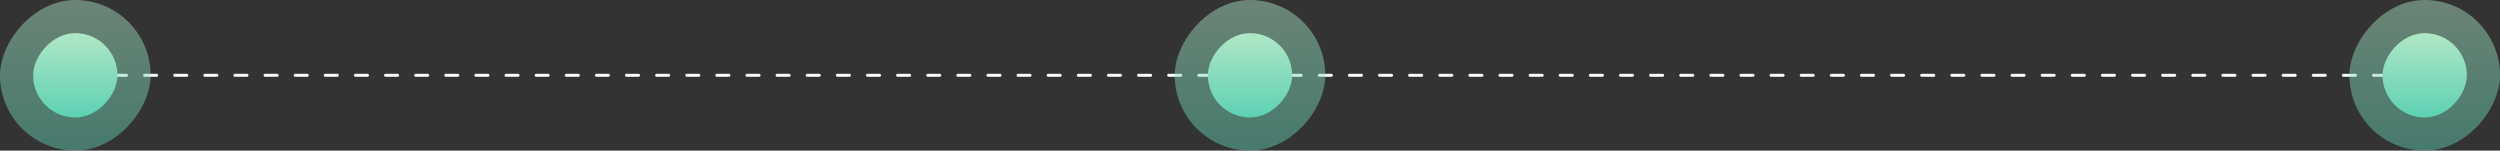 <svg width="830" height="50" viewBox="0 0 830 50" fill="none" xmlns="http://www.w3.org/2000/svg">
<rect x="0" y="0" width="830" height="50" fill="#333333" stroke="none"/>
<path d="M18 25L798 25" stroke="#F7FBFD" stroke-linecap="round" stroke-linejoin="round" stroke-dasharray="4 6"/>
<g opacity="0.45">
<rect width="50" height="50" rx="25" transform="matrix(-1 0 0 1 50 0)" fill="url(#paint0_linear)"/>
</g>
<g opacity="0.45">
<rect width="50" height="50" rx="25" transform="matrix(-1 0 0 1 440 0)" fill="url(#paint1_linear)"/>
</g>
<g opacity="0.45">
<rect width="50" height="50" rx="25" transform="matrix(-1 0 0 1 830 0)" fill="url(#paint2_linear)"/>
</g>
<rect width="28" height="28" rx="14" transform="matrix(-1 0 0 1 39 11)" fill="url(#paint3_linear)"/>
<rect width="28" height="28" rx="14" transform="matrix(-1 0 0 1 429 11)" fill="url(#paint4_linear)"/>
<rect width="28" height="28" rx="14" transform="matrix(-1 0 0 1 819 11)" fill="url(#paint5_linear)"/>
<defs>
<linearGradient id="paint0_linear" x1="25" y1="0" x2="25" y2="50" gradientUnits="userSpaceOnUse">
<stop stop-color="#B0E7C6"/>
<stop offset="1" stop-color="#5DD1B3"/>
</linearGradient>
<linearGradient id="paint1_linear" x1="25" y1="0" x2="25" y2="50" gradientUnits="userSpaceOnUse">
<stop stop-color="#B0E7C6"/>
<stop offset="1" stop-color="#5DD1B3"/>
</linearGradient>
<linearGradient id="paint2_linear" x1="25" y1="0" x2="25" y2="50" gradientUnits="userSpaceOnUse">
<stop stop-color="#B0E7C6"/>
<stop offset="1" stop-color="#5DD1B3"/>
</linearGradient>
<linearGradient id="paint3_linear" x1="14" y1="0" x2="14" y2="28" gradientUnits="userSpaceOnUse">
<stop stop-color="#B0E7C6"/>
<stop offset="1" stop-color="#5DD1B3"/>
</linearGradient>
<linearGradient id="paint4_linear" x1="14" y1="0" x2="14" y2="28" gradientUnits="userSpaceOnUse">
<stop stop-color="#B0E7C6"/>
<stop offset="1" stop-color="#5DD1B3"/>
</linearGradient>
<linearGradient id="paint5_linear" x1="14" y1="0" x2="14" y2="28" gradientUnits="userSpaceOnUse">
<stop stop-color="#B0E7C6"/>
<stop offset="1" stop-color="#5DD1B3"/>
</linearGradient>
</defs>
</svg>
